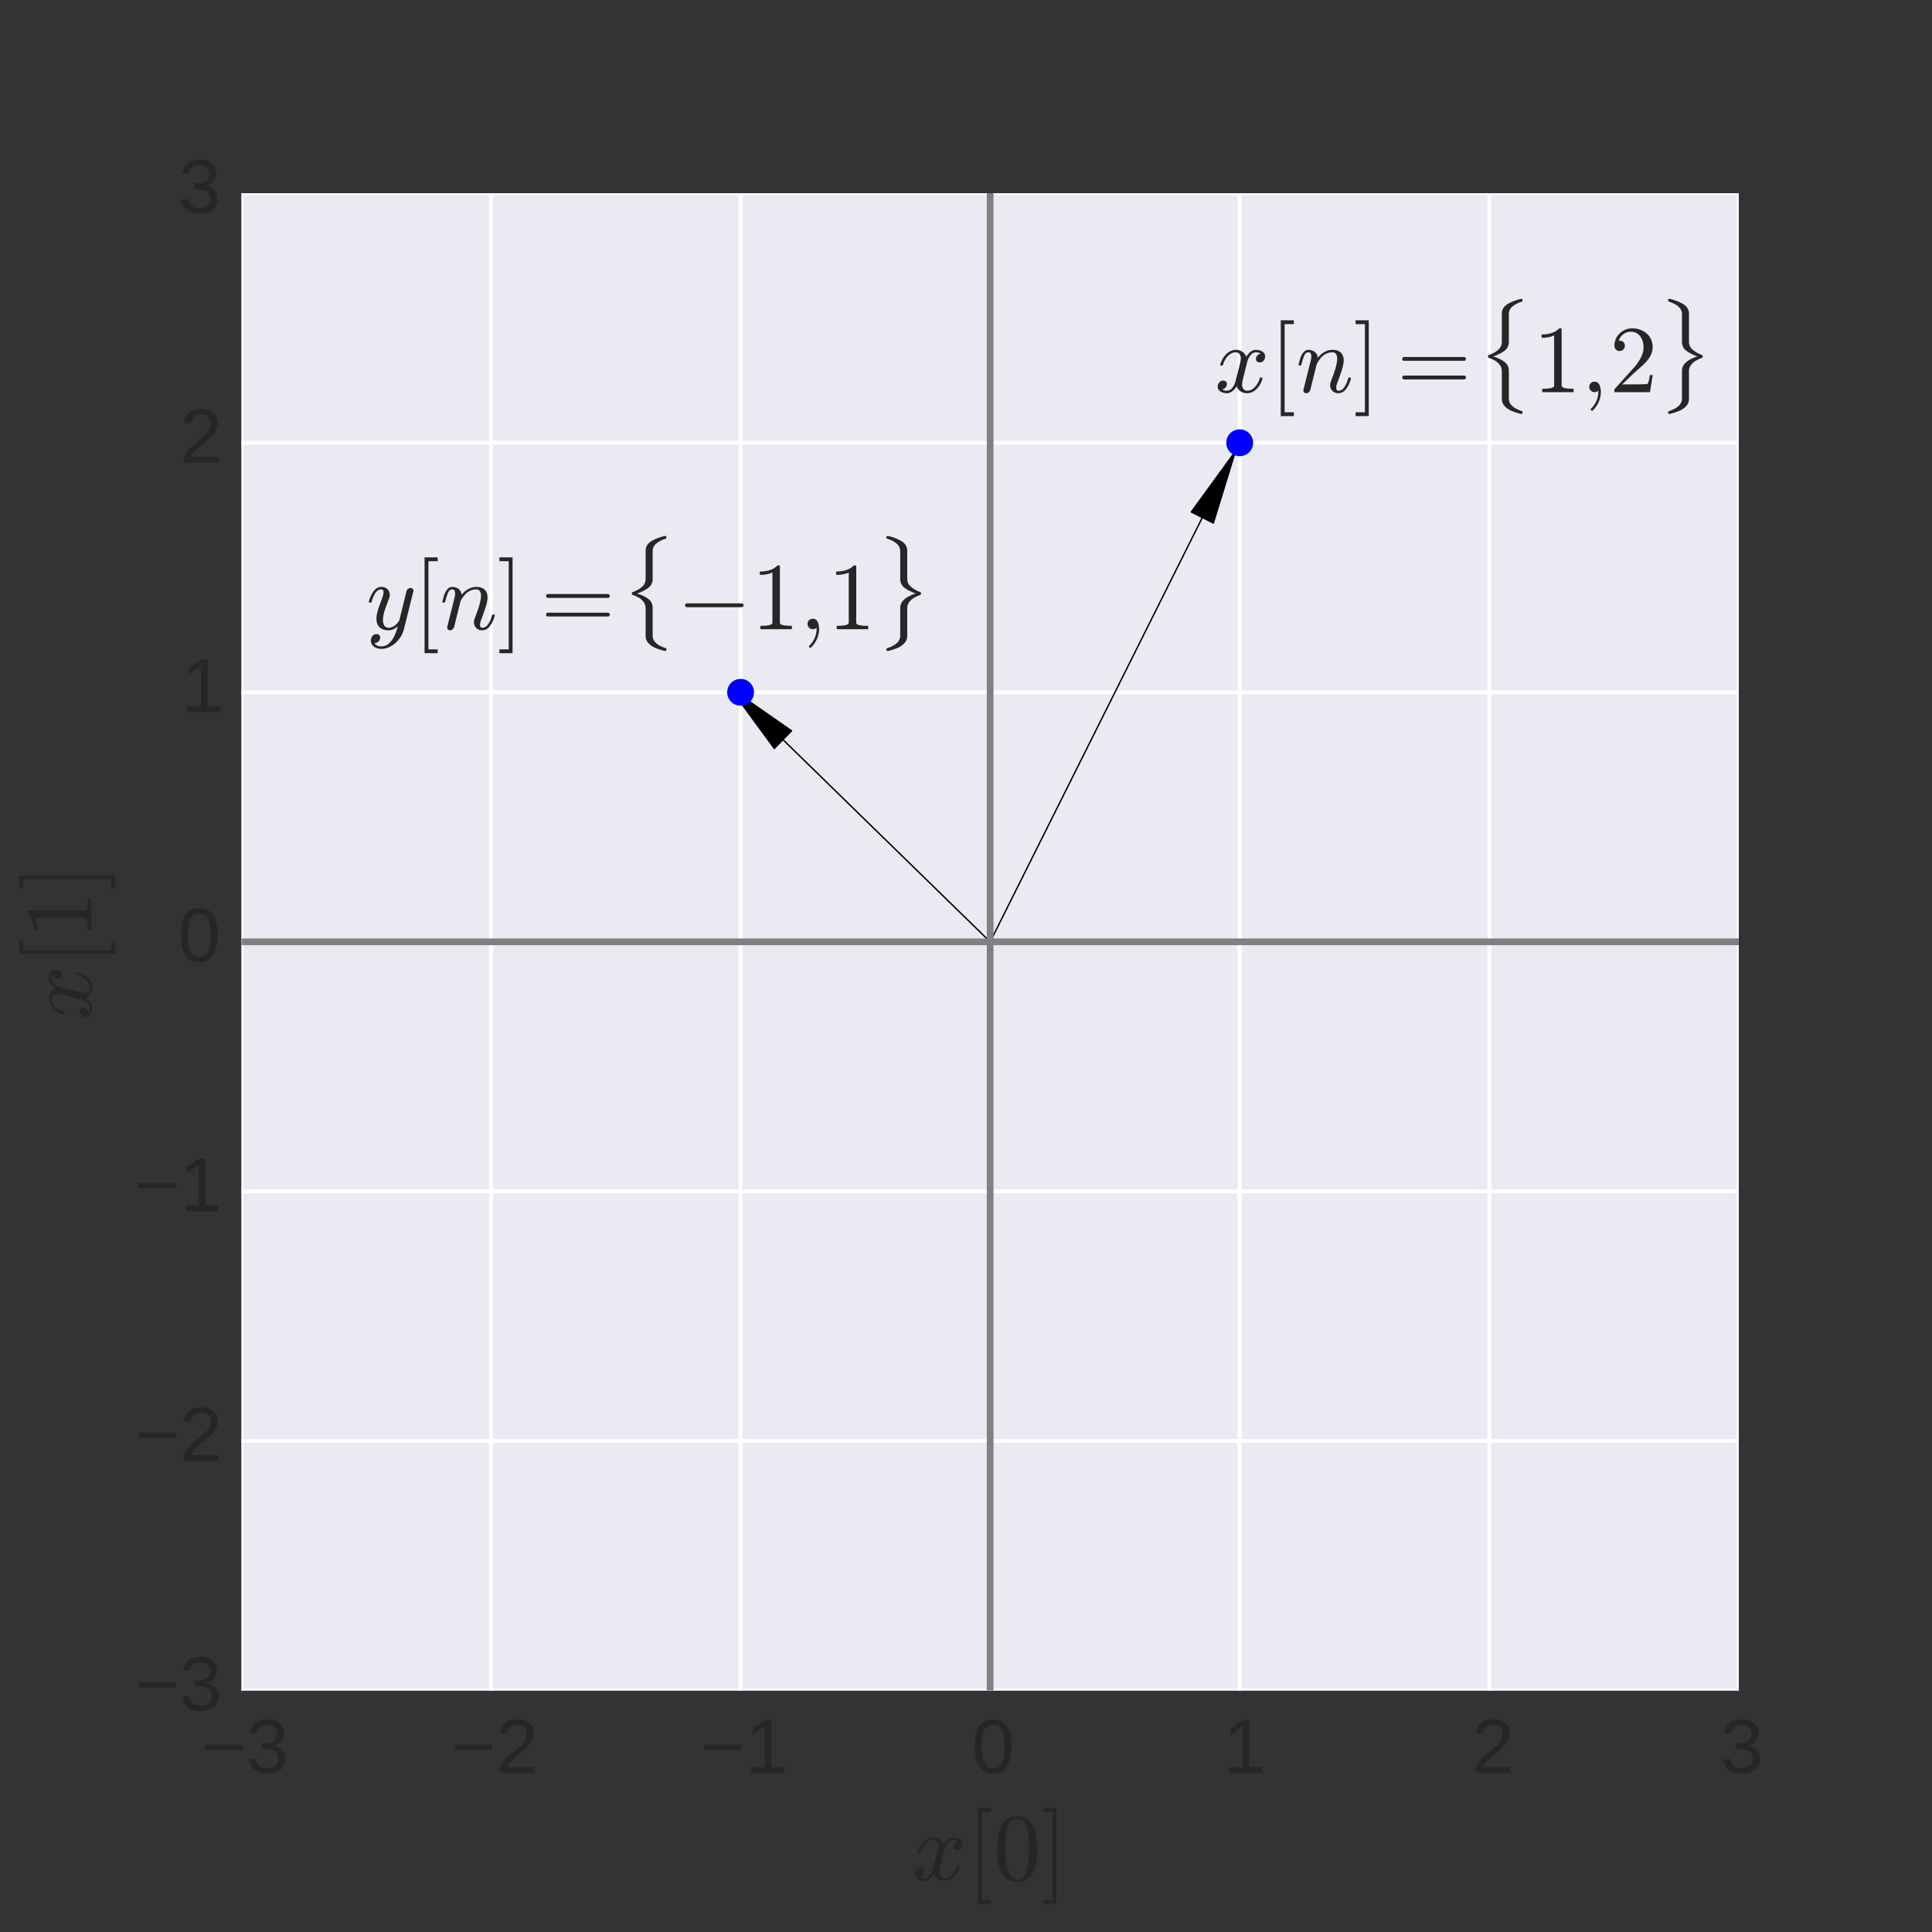 <?xml version="1.0" encoding="UTF-8" standalone="no"?>
<!-- Created with matplotlib (http://matplotlib.org/) -->

<svg
   xmlns:dc="http://purl.org/dc/elements/1.1/"
   xmlns:cc="http://creativecommons.org/ns#"
   xmlns:rdf="http://www.w3.org/1999/02/22-rdf-syntax-ns#"
   xmlns:svg="http://www.w3.org/2000/svg"
   xmlns="http://www.w3.org/2000/svg"
   xmlns:xlink="http://www.w3.org/1999/xlink"
   xmlns:sodipodi="http://sodipodi.sourceforge.net/DTD/sodipodi-0.dtd"
   xmlns:inkscape="http://www.inkscape.org/namespaces/inkscape"
   height="504pt"
   version="1.1"
   viewBox="0 0 504 504"
   width="504pt"
   id="svg2"
   inkscape:version="0.48.4 r9939"
   sodipodi:docname="2dvec.svg">
  <rect x="0" y="0" width="504" height="504" fill="#333333" stroke="none"/>
  <sodipodi:namedview
     pagecolor="#ffffff"
     bordercolor="#666666"
     borderopacity="1"
     objecttolerance="10"
     gridtolerance="10"
     guidetolerance="10"
     inkscape:pageopacity="0"
     inkscape:pageshadow="2"
     inkscape:window-width="640"
     inkscape:window-height="480"
     id="namedview445"
     showgrid="false"
     inkscape:zoom="0.37460317"
     inkscape:cx="315"
     inkscape:cy="315"
     inkscape:window-x="31"
     inkscape:window-y="18"
     inkscape:window-maximized="0"
     inkscape:current-layer="figure_1" />
  <defs
     id="defs4">
    <style
       type="text/css"
       id="style6">
*{stroke-linecap:butt;stroke-linejoin:round;}
  </style>
  </defs>
  <g
     id="figure_1">
    <g
       id="axes_1">
      <g
         id="patch_2">
        <path
           d=" M63 441 L453.6 441 L453.6 50.4 L63 50.4 z "
           style="fill:#eaeaf2;"
           id="path14" />
      </g>
      <g
         id="matplotlib.axis_1">
        <g
           id="xtick_1">
          <g
             id="line2d_1">
            <path
               clip-path="url(#p41d7ee9abc)"
               d=" M63 441 L63 50.4"
               style="fill:none;stroke:#ffffff;stroke-linecap:round;"
               id="path19" />
          </g>
          <g
             id="line2d_2">
            <defs
               id="defs22">
              <path
                 d=" M0 0 L0 0"
                 id="m219da94a98"
                 style="stroke:#262626;" />
            </defs>
            <g
               id="g25">
              <use
                 style="fill:#262626;stroke:#262626;"
                 x="63.0"
                 xlink:href="#m219da94a98"
                 y="441.0"
                 id="use27" />
            </g>
          </g>
          <g
             id="line2d_3">
            <g
               id="g30">
              <use
                 style="fill:#262626;stroke:#262626;"
                 x="63.0"
                 xlink:href="#m219da94a98"
                 y="50.4"
                 id="use32" />
            </g>
          </g>
          <g
             id="text_1">
            <!-- −3 -->
            <defs
               id="defs35">
              <path
                 d=" M4.938 29.688 L4.938 36.812 L53.516 36.812 L53.516 29.688 z "
                 id="LiberationSans-2212" />
              <path
                 d=" M51.219 19 Q51.219 14.266 49.672 10.547 Q48.141 6.844 45.188 4.266 Q42.234 1.703 37.859 0.359 Q33.5 -0.984 27.875 -0.984 Q21.484 -0.984 17.109 0.609 Q12.75 2.203 9.906 4.812 Q7.078 7.422 5.656 10.766 Q4.25 14.109 3.812 17.672 L12.891 18.5 Q13.281 15.766 14.328 13.516 Q15.375 11.281 17.188 9.672 Q19 8.062 21.625 7.172 Q24.266 6.297 27.875 6.297 Q34.516 6.297 38.297 9.562 Q42.094 12.844 42.094 19.281 Q42.094 23.094 40.406 25.406 Q38.719 27.734 36.203 29.031 Q33.688 30.328 30.734 30.766 Q27.781 31.203 25.297 31.203 L20.312 31.203 L20.312 38.812 L25.094 38.812 Q27.594 38.812 30.266 39.328 Q32.953 39.844 35.172 41.188 Q37.406 42.531 38.844 44.828 Q40.281 47.125 40.281 50.688 Q40.281 56.203 37.031 59.391 Q33.797 62.594 27.391 62.594 Q21.578 62.594 17.984 59.609 Q14.406 56.641 13.812 51.219 L4.984 51.906 Q5.516 56.453 7.469 59.812 Q9.422 63.188 12.422 65.406 Q15.438 67.625 19.281 68.719 Q23.141 69.828 27.484 69.828 Q33.25 69.828 37.391 68.375 Q41.547 66.938 44.188 64.469 Q46.828 62.016 48.062 58.688 Q49.312 55.375 49.312 51.609 Q49.312 48.578 48.484 45.938 Q47.656 43.312 45.891 41.203 Q44.141 39.109 41.422 37.594 Q38.719 36.078 34.906 35.297 L34.906 35.109 Q39.062 34.672 42.141 33.219 Q45.219 31.781 47.219 29.625 Q49.219 27.484 50.219 24.75 Q51.219 22.016 51.219 19"
                 id="LiberationSans-33" />
            </defs>
            <g
               style="fill:#262626;"
               transform="translate(52.531 462.494)scale(0.2 -0.2)"
               id="g39">
              <use
                 xlink:href="#LiberationSans-2212"
                 id="use41" />
              <use
                 x="58.398"
                 xlink:href="#LiberationSans-33"
                 id="use43" />
            </g>
          </g>
        </g>
        <g
           id="xtick_2">
          <g
             id="line2d_4">
            <path
               clip-path="url(#p41d7ee9abc)"
               d=" M128.1 441 L128.1 50.4"
               style="fill:none;stroke:#ffffff;stroke-linecap:round;"
               id="path47" />
          </g>
          <g
             id="line2d_5">
            <g
               id="g50">
              <use
                 style="fill:#262626;stroke:#262626;"
                 x="128.1"
                 xlink:href="#m219da94a98"
                 y="441.0"
                 id="use52" />
            </g>
          </g>
          <g
             id="line2d_6">
            <g
               id="g55">
              <use
                 style="fill:#262626;stroke:#262626;"
                 x="128.1"
                 xlink:href="#m219da94a98"
                 y="50.4"
                 id="use57" />
            </g>
          </g>
          <g
             id="text_2">
            <!-- −2 -->
            <defs
               id="defs60">
              <path
                 d=" M5.031 0 L5.031 6.203 Q7.516 11.922 11.109 16.281 Q14.703 20.656 18.656 24.188 Q22.609 27.734 26.484 30.766 Q30.375 33.797 33.5 36.812 Q36.625 39.844 38.547 43.156 Q40.484 46.484 40.484 50.688 Q40.484 53.609 39.594 55.828 Q38.719 58.062 37.062 59.562 Q35.406 61.078 33.078 61.828 Q30.766 62.594 27.938 62.594 Q25.297 62.594 22.969 61.859 Q20.656 61.141 18.844 59.672 Q17.047 58.203 15.891 56.031 Q14.75 53.859 14.406 50.984 L5.422 51.812 Q5.859 55.516 7.469 58.781 Q9.078 62.062 11.906 64.531 Q14.75 67 18.719 68.406 Q22.703 69.828 27.938 69.828 Q33.062 69.828 37.062 68.609 Q41.062 67.391 43.812 64.984 Q46.578 62.594 48.047 59.078 Q49.516 55.562 49.516 50.984 Q49.516 47.516 48.266 44.391 Q47.016 41.266 44.938 38.422 Q42.875 35.594 40.141 32.953 Q37.406 30.328 34.422 27.812 Q31.453 25.297 28.422 22.828 Q25.391 20.359 22.719 17.859 Q20.062 15.375 17.969 12.812 Q15.875 10.25 14.703 7.469 L50.594 7.469 L50.594 0 z "
                 id="LiberationSans-32" />
            </defs>
            <g
               style="fill:#262626;"
               transform="translate(117.694 462.494)scale(0.2 -0.2)"
               id="g63">
              <use
                 xlink:href="#LiberationSans-2212"
                 id="use65" />
              <use
                 x="58.398"
                 xlink:href="#LiberationSans-32"
                 id="use67" />
            </g>
          </g>
        </g>
        <g
           id="xtick_3">
          <g
             id="line2d_7">
            <path
               clip-path="url(#p41d7ee9abc)"
               d=" M193.2 441 L193.2 50.4"
               style="fill:none;stroke:#ffffff;stroke-linecap:round;"
               id="path71" />
          </g>
          <g
             id="line2d_8">
            <g
               id="g74">
              <use
                 style="fill:#262626;stroke:#262626;"
                 x="193.2"
                 xlink:href="#m219da94a98"
                 y="441.0"
                 id="use76" />
            </g>
          </g>
          <g
             id="line2d_9">
            <g
               id="g79">
              <use
                 style="fill:#262626;stroke:#262626;"
                 x="193.2"
                 xlink:href="#m219da94a98"
                 y="50.4"
                 id="use81" />
            </g>
          </g>
          <g
             id="text_3">
            <!-- −1 -->
            <defs
               id="defs84">
              <path
                 d=" M7.625 0 L7.625 7.469 L25.141 7.469 L25.141 60.406 L9.625 49.312 L9.625 57.625 L25.875 68.797 L33.984 68.797 L33.984 7.469 L50.734 7.469 L50.734 0 z "
                 id="LiberationSans-31" />
            </defs>
            <g
               style="fill:#262626;"
               transform="translate(182.78 462.494)scale(0.2 -0.2)"
               id="g87">
              <use
                 xlink:href="#LiberationSans-2212"
                 id="use89" />
              <use
                 x="58.398"
                 xlink:href="#LiberationSans-31"
                 id="use91" />
            </g>
          </g>
        </g>
        <g
           id="xtick_4">
          <g
             id="line2d_10">
            <path
               clip-path="url(#p41d7ee9abc)"
               d=" M258.3 441 L258.3 50.4"
               style="fill:none;stroke:#ffffff;stroke-linecap:round;"
               id="path95" />
          </g>
          <g
             id="line2d_11">
            <g
               id="g98">
              <use
                 style="fill:#262626;stroke:#262626;"
                 x="258.3"
                 xlink:href="#m219da94a98"
                 y="441.0"
                 id="use100" />
            </g>
          </g>
          <g
             id="line2d_12">
            <g
               id="g103">
              <use
                 style="fill:#262626;stroke:#262626;"
                 x="258.3"
                 xlink:href="#m219da94a98"
                 y="50.4"
                 id="use105" />
            </g>
          </g>
          <g
             id="text_4">
            <!-- 0 -->
            <defs
               id="defs108">
              <path
                 d=" M51.703 34.422 Q51.703 24.516 49.828 17.75 Q47.953 10.984 44.703 6.812 Q41.453 2.641 37.062 0.828 Q32.672 -0.984 27.688 -0.984 Q22.656 -0.984 18.312 0.828 Q13.969 2.641 10.766 6.781 Q7.562 10.938 5.734 17.703 Q3.906 24.469 3.906 34.422 Q3.906 44.828 5.734 51.641 Q7.562 58.453 10.781 62.5 Q14.016 66.547 18.406 68.188 Q22.797 69.828 27.984 69.828 Q32.906 69.828 37.219 68.188 Q41.547 66.547 44.766 62.5 Q48 58.453 49.844 51.641 Q51.703 44.828 51.703 34.422 M42.781 34.422 Q42.781 42.625 41.797 48.062 Q40.828 53.516 38.922 56.766 Q37.016 60.016 34.25 61.359 Q31.5 62.703 27.984 62.703 Q24.266 62.703 21.438 61.328 Q18.609 59.969 16.672 56.719 Q14.75 53.469 13.766 48.016 Q12.797 42.578 12.797 34.422 Q12.797 26.516 13.797 21.094 Q14.797 15.672 16.719 12.375 Q18.656 9.078 21.438 7.641 Q24.219 6.203 27.781 6.203 Q31.25 6.203 34.031 7.641 Q36.812 9.078 38.734 12.375 Q40.672 15.672 41.719 21.094 Q42.781 26.516 42.781 34.422"
                 id="LiberationSans-30" />
            </defs>
            <g
               style="fill:#262626;"
               transform="translate(253.52 462.494)scale(0.2 -0.2)"
               id="g111">
              <use
                 xlink:href="#LiberationSans-30"
                 id="use113" />
            </g>
          </g>
        </g>
        <g
           id="xtick_5">
          <g
             id="line2d_13">
            <path
               clip-path="url(#p41d7ee9abc)"
               d=" M323.4 441 L323.4 50.4"
               style="fill:none;stroke:#ffffff;stroke-linecap:round;"
               id="path117" />
          </g>
          <g
             id="line2d_14">
            <g
               id="g120">
              <use
                 style="fill:#262626;stroke:#262626;"
                 x="323.4"
                 xlink:href="#m219da94a98"
                 y="441.0"
                 id="use122" />
            </g>
          </g>
          <g
             id="line2d_15">
            <g
               id="g125">
              <use
                 style="fill:#262626;stroke:#262626;"
                 x="323.4"
                 xlink:href="#m219da94a98"
                 y="50.4"
                 id="use127" />
            </g>
          </g>
          <g
             id="text_5">
            <!-- 1 -->
            <g
               style="fill:#262626;"
               transform="translate(319.089 462.494)scale(0.2 -0.2)"
               id="g130">
              <use
                 xlink:href="#LiberationSans-31"
                 id="use132" />
            </g>
          </g>
        </g>
        <g
           id="xtick_6">
          <g
             id="line2d_16">
            <path
               clip-path="url(#p41d7ee9abc)"
               d=" M388.5 441 L388.5 50.4"
               style="fill:none;stroke:#ffffff;stroke-linecap:round;"
               id="path136" />
          </g>
          <g
             id="line2d_17">
            <g
               id="g139">
              <use
                 style="fill:#262626;stroke:#262626;"
                 x="388.5"
                 xlink:href="#m219da94a98"
                 y="441.0"
                 id="use141" />
            </g>
          </g>
          <g
             id="line2d_18">
            <g
               id="g144">
              <use
                 style="fill:#262626;stroke:#262626;"
                 x="388.5"
                 xlink:href="#m219da94a98"
                 y="50.4"
                 id="use146" />
            </g>
          </g>
          <g
             id="text_6">
            <!-- 2 -->
            <g
               style="fill:#262626;"
               transform="translate(383.944 462.494)scale(0.2 -0.2)"
               id="g149">
              <use
                 xlink:href="#LiberationSans-32"
                 id="use151" />
            </g>
          </g>
        </g>
        <g
           id="xtick_7">
          <g
             id="line2d_19">
            <path
               clip-path="url(#p41d7ee9abc)"
               d=" M453.6 441 L453.6 50.4"
               style="fill:none;stroke:#ffffff;stroke-linecap:round;"
               id="path155" />
          </g>
          <g
             id="line2d_20">
            <g
               id="g158">
              <use
                 style="fill:#262626;stroke:#262626;"
                 x="453.6"
                 xlink:href="#m219da94a98"
                 y="441.0"
                 id="use160" />
            </g>
          </g>
          <g
             id="line2d_21">
            <g
               id="g163">
              <use
                 style="fill:#262626;stroke:#262626;"
                 x="453.6"
                 xlink:href="#m219da94a98"
                 y="50.4"
                 id="use165" />
            </g>
          </g>
          <g
             id="text_7">
            <!-- 3 -->
            <g
               style="fill:#262626;"
               transform="translate(448.859 462.494)scale(0.2 -0.2)"
               id="g168">
              <use
                 xlink:href="#LiberationSans-33"
                 id="use170" />
            </g>
          </g>
        </g>
        <g
           id="text_8">
          <!-- $x[0]$ -->
          <defs
             id="defs173">
            <path
               d=" M2.203 -25 L2.203 -21 L11.922 -21 L11.922 71 L2.203 71 L2.203 75 L15.922 75 L15.922 -25 z "
               id="Cmr10-5d" />
            <path
               d=" M7.812 2.875 Q9.578 1.516 12.797 1.516 Q15.922 1.516 18.312 4.516 Q20.703 7.516 21.578 11.078 L26.125 28.812 Q27.203 33.641 27.203 35.406 Q27.203 37.891 25.812 39.75 Q24.422 41.609 21.922 41.609 Q18.75 41.609 15.969 39.625 Q13.188 37.641 11.281 34.594 Q9.375 31.547 8.594 28.422 Q8.406 27.781 7.812 27.781 L6.594 27.781 Q5.812 27.781 5.812 28.719 L5.812 29 Q6.781 32.719 9.125 36.25 Q11.469 39.797 14.859 41.984 Q18.266 44.188 22.125 44.188 Q25.781 44.188 28.734 42.234 Q31.688 40.281 32.906 36.922 Q34.625 39.984 37.281 42.078 Q39.938 44.188 43.109 44.188 Q45.266 44.188 47.5 43.422 Q49.75 42.672 51.172 41.109 Q52.594 39.547 52.594 37.203 Q52.594 34.672 50.953 32.828 Q49.312 31 46.781 31 Q45.172 31 44.094 32.031 Q43.016 33.062 43.016 34.625 Q43.016 36.719 44.453 38.297 Q45.906 39.891 47.906 40.188 Q46.094 41.609 42.922 41.609 Q39.703 41.609 37.328 38.625 Q34.969 35.641 33.984 31.984 L29.594 14.312 Q28.516 10.297 28.516 7.719 Q28.516 5.172 29.953 3.344 Q31.391 1.516 33.797 1.516 Q38.484 1.516 42.156 5.641 Q45.844 9.766 47.016 14.703 Q47.219 15.281 47.797 15.281 L49.031 15.281 Q49.422 15.281 49.656 15.016 Q49.906 14.75 49.906 14.406 Q49.906 14.312 49.812 14.109 Q48.391 8.156 43.844 3.516 Q39.312 -1.125 33.594 -1.125 Q29.938 -1.125 26.984 0.844 Q24.031 2.828 22.797 6.203 Q21.234 3.266 18.469 1.062 Q15.719 -1.125 12.594 -1.125 Q10.453 -1.125 8.172 -0.359 Q5.906 0.391 4.484 1.953 Q3.078 3.516 3.078 5.906 Q3.078 8.25 4.703 10.172 Q6.344 12.109 8.797 12.109 Q10.453 12.109 11.578 11.109 Q12.703 10.109 12.703 8.5 Q12.703 6.391 11.297 4.828 Q9.906 3.266 7.812 2.875"
               id="Cmmi10-78" />
            <path
               d=" M25 -2.203 Q12.75 -2.203 8.328 7.875 Q3.906 17.969 3.906 31.891 Q3.906 40.578 5.484 48.234 Q7.078 55.906 11.781 61.25 Q16.5 66.609 25 66.609 Q31.594 66.609 35.781 63.375 Q39.984 60.156 42.188 55.047 Q44.391 49.953 45.188 44.109 Q46 38.281 46 31.891 Q46 23.297 44.406 15.797 Q42.828 8.297 38.188 3.047 Q33.547 -2.203 25 -2.203 M25 0.391 Q30.562 0.391 33.297 6.094 Q36.031 11.812 36.672 18.75 Q37.312 25.688 37.312 33.5 Q37.312 41.016 36.672 47.359 Q36.031 53.719 33.312 58.859 Q30.609 64.016 25 64.016 Q19.344 64.016 16.609 58.828 Q13.875 53.656 13.234 47.328 Q12.594 41.016 12.594 33.5 Q12.594 27.938 12.859 23 Q13.141 18.062 14.312 12.812 Q15.484 7.562 18.094 3.969 Q20.703 0.391 25 0.391"
               id="Cmr10-30" />
            <path
               d=" M11.812 -25 L11.812 75 L25.484 75 L25.484 71 L15.828 71 L15.828 -21 L25.484 -21 L25.484 -25 z "
               id="Cmr10-5b" />
          </defs>
          <g
             style="fill:#262626;"
             transform="translate(237.925 490.394)scale(0.25 -0.25)"
             id="g179">
            <use
               xlink:href="#Cmmi10-78"
               id="use181" />
            <use
               transform="translate(57.08 0.0)"
               xlink:href="#Cmr10-5b"
               id="use183" />
            <use
               transform="translate(84.766 0.0)"
               xlink:href="#Cmr10-30"
               id="use185" />
            <use
               transform="translate(134.766 0.0)"
               xlink:href="#Cmr10-5d"
               id="use187" />
          </g>
        </g>
      </g>
      <g
         id="matplotlib.axis_2">
        <g
           id="ytick_1">
          <g
             id="line2d_22">
            <path
               clip-path="url(#p41d7ee9abc)"
               d=" M63 441 L453.6 441"
               style="fill:none;stroke:#ffffff;stroke-linecap:round;"
               id="path192" />
          </g>
          <g
             id="line2d_23">
            <g
               id="g195">
              <use
                 style="fill:#262626;stroke:#262626;"
                 x="63.0"
                 xlink:href="#m219da94a98"
                 y="441.0"
                 id="use197" />
            </g>
          </g>
          <g
             id="line2d_24">
            <g
               id="g200">
              <use
                 style="fill:#262626;stroke:#262626;"
                 x="453.6"
                 xlink:href="#m219da94a98"
                 y="441.0"
                 id="use202" />
            </g>
          </g>
          <g
             id="text_9">
            <!-- −3 -->
            <g
               style="fill:#262626;"
               transform="translate(35.062 446.172)scale(0.2 -0.2)"
               id="g205">
              <use
                 xlink:href="#LiberationSans-2212"
                 id="use207" />
              <use
                 x="58.398"
                 xlink:href="#LiberationSans-33"
                 id="use209" />
            </g>
          </g>
        </g>
        <g
           id="ytick_2">
          <g
             id="line2d_25">
            <path
               clip-path="url(#p41d7ee9abc)"
               d=" M63 375.9 L453.6 375.9"
               style="fill:none;stroke:#ffffff;stroke-linecap:round;"
               id="path213" />
          </g>
          <g
             id="line2d_26">
            <g
               id="g216">
              <use
                 style="fill:#262626;stroke:#262626;"
                 x="63.0"
                 xlink:href="#m219da94a98"
                 y="375.9"
                 id="use218" />
            </g>
          </g>
          <g
             id="line2d_27">
            <g
               id="g221">
              <use
                 style="fill:#262626;stroke:#262626;"
                 x="453.6"
                 xlink:href="#m219da94a98"
                 y="375.9"
                 id="use223" />
            </g>
          </g>
          <g
             id="text_10">
            <!-- −2 -->
            <g
               style="fill:#262626;"
               transform="translate(35.188 381.072)scale(0.2 -0.2)"
               id="g226">
              <use
                 xlink:href="#LiberationSans-2212"
                 id="use228" />
              <use
                 x="58.398"
                 xlink:href="#LiberationSans-32"
                 id="use230" />
            </g>
          </g>
        </g>
        <g
           id="ytick_3">
          <g
             id="line2d_28">
            <path
               clip-path="url(#p41d7ee9abc)"
               d=" M63 310.8 L453.6 310.8"
               style="fill:none;stroke:#ffffff;stroke-linecap:round;"
               id="path234" />
          </g>
          <g
             id="line2d_29">
            <g
               id="g237">
              <use
                 style="fill:#262626;stroke:#262626;"
                 x="63.0"
                 xlink:href="#m219da94a98"
                 y="310.8"
                 id="use239" />
            </g>
          </g>
          <g
             id="line2d_30">
            <g
               id="g242">
              <use
                 style="fill:#262626;stroke:#262626;"
                 x="453.6"
                 xlink:href="#m219da94a98"
                 y="310.8"
                 id="use244" />
            </g>
          </g>
          <g
             id="text_11">
            <!-- −1 -->
            <g
               style="fill:#262626;"
               transform="translate(35.159 315.972)scale(0.2 -0.2)"
               id="g247">
              <use
                 xlink:href="#LiberationSans-2212"
                 id="use249" />
              <use
                 x="58.398"
                 xlink:href="#LiberationSans-31"
                 id="use251" />
            </g>
          </g>
        </g>
        <g
           id="ytick_4">
          <g
             id="line2d_31">
            <path
               clip-path="url(#p41d7ee9abc)"
               d=" M63 245.7 L453.6 245.7"
               style="fill:none;stroke:#ffffff;stroke-linecap:round;"
               id="path255" />
          </g>
          <g
             id="line2d_32">
            <g
               id="g258">
              <use
                 style="fill:#262626;stroke:#262626;"
                 x="63.0"
                 xlink:href="#m219da94a98"
                 y="245.7"
                 id="use260" />
            </g>
          </g>
          <g
             id="line2d_33">
            <g
               id="g263">
              <use
                 style="fill:#262626;stroke:#262626;"
                 x="453.6"
                 xlink:href="#m219da94a98"
                 y="245.7"
                 id="use265" />
            </g>
          </g>
          <g
             id="text_12">
            <!-- 0 -->
            <g
               style="fill:#262626;"
               transform="translate(46.441 250.872)scale(0.2 -0.2)"
               id="g268">
              <use
                 xlink:href="#LiberationSans-30"
                 id="use270" />
            </g>
          </g>
        </g>
        <g
           id="ytick_5">
          <g
             id="line2d_34">
            <path
               clip-path="url(#p41d7ee9abc)"
               d=" M63 180.6 L453.6 180.6"
               style="fill:none;stroke:#ffffff;stroke-linecap:round;"
               id="path274" />
          </g>
          <g
             id="line2d_35">
            <g
               id="g277">
              <use
                 style="fill:#262626;stroke:#262626;"
                 x="63.0"
                 xlink:href="#m219da94a98"
                 y="180.6"
                 id="use279" />
            </g>
          </g>
          <g
             id="line2d_36">
            <g
               id="g282">
              <use
                 style="fill:#262626;stroke:#262626;"
                 x="453.6"
                 xlink:href="#m219da94a98"
                 y="180.6"
                 id="use284" />
            </g>
          </g>
          <g
             id="text_13">
            <!-- 1 -->
            <g
               style="fill:#262626;"
               transform="translate(47.378 185.772)scale(0.2 -0.2)"
               id="g287">
              <use
                 xlink:href="#LiberationSans-31"
                 id="use289" />
            </g>
          </g>
        </g>
        <g
           id="ytick_6">
          <g
             id="line2d_37">
            <path
               clip-path="url(#p41d7ee9abc)"
               d=" M63 115.5 L453.6 115.5"
               style="fill:none;stroke:#ffffff;stroke-linecap:round;"
               id="path293" />
          </g>
          <g
             id="line2d_38">
            <g
               id="g296">
              <use
                 style="fill:#262626;stroke:#262626;"
                 x="63.0"
                 xlink:href="#m219da94a98"
                 y="115.5"
                 id="use298" />
            </g>
          </g>
          <g
             id="line2d_39">
            <g
               id="g301">
              <use
                 style="fill:#262626;stroke:#262626;"
                 x="453.6"
                 xlink:href="#m219da94a98"
                 y="115.5"
                 id="use303" />
            </g>
          </g>
          <g
             id="text_14">
            <!-- 2 -->
            <g
               style="fill:#262626;"
               transform="translate(46.888 120.672)scale(0.2 -0.2)"
               id="g306">
              <use
                 xlink:href="#LiberationSans-32"
                 id="use308" />
            </g>
          </g>
        </g>
        <g
           id="ytick_7">
          <g
             id="line2d_40">
            <path
               clip-path="url(#p41d7ee9abc)"
               d=" M63 50.4 L453.6 50.4"
               style="fill:none;stroke:#ffffff;stroke-linecap:round;"
               id="path312" />
          </g>
          <g
             id="line2d_41">
            <g
               id="g315">
              <use
                 style="fill:#262626;stroke:#262626;"
                 x="63.0"
                 xlink:href="#m219da94a98"
                 y="50.4"
                 id="use317" />
            </g>
          </g>
          <g
             id="line2d_42">
            <g
               id="g320">
              <use
                 style="fill:#262626;stroke:#262626;"
                 x="453.6"
                 xlink:href="#m219da94a98"
                 y="50.4"
                 id="use322" />
            </g>
          </g>
          <g
             id="text_15">
            <!-- 3 -->
            <g
               style="fill:#262626;"
               transform="translate(46.519 55.572)scale(0.2 -0.2)"
               id="g325">
              <use
                 xlink:href="#LiberationSans-33"
                 id="use327" />
            </g>
          </g>
        </g>
        <g
           id="text_16">
          <!-- $x[1]$ -->
          <defs
             id="defs330">
            <path
               d=" M9.281 0 L9.281 3.516 Q21.781 3.516 21.781 6.688 L21.781 59.188 Q16.609 56.688 8.688 56.688 L8.688 60.203 Q20.953 60.203 27.203 66.609 L28.609 66.609 Q28.953 66.609 29.266 66.328 Q29.594 66.062 29.594 65.719 L29.594 6.688 Q29.594 3.516 42.094 3.516 L42.094 0 z "
               id="Cmr10-31" />
          </defs>
          <g
             style="fill:#262626;"
             transform="translate(23.812 266.075)rotate(-90.0)scale(0.25 -0.25)"
             id="g333">
            <use
               xlink:href="#Cmmi10-78"
               id="use335" />
            <use
               transform="translate(57.08 0.0)"
               xlink:href="#Cmr10-5b"
               id="use337" />
            <use
               transform="translate(84.766 0.0)"
               xlink:href="#Cmr10-31"
               id="use339" />
            <use
               transform="translate(134.766 0.0)"
               xlink:href="#Cmr10-5d"
               id="use341" />
          </g>
        </g>
      </g>
      <g
         id="patch_3">
        <path
           clip-path="url(#p41d7ee9abc)"
           d=" M322.369 117.562 L316.546 136.486 L313.664 135.045 L258.329 245.715 L258.271 245.685 L313.606 135.015 L310.724 133.574 z "
           style="stroke:#000000;stroke-linejoin:miter;stroke-width:0.3;"
           id="path344" />
      </g>
      <g
         id="patch_4">
        <path
           clip-path="url(#p41d7ee9abc)"
           d=" M190.29 179.329 L206.54 190.639 L204.29 192.946 L258.323 245.677 L258.277 245.723 L204.244 192.992 L201.994 195.299 z "
           style="stroke:#000000;stroke-linejoin:miter;stroke-width:0.3;"
           id="path347" />
      </g>
      <g
         id="line2d_43">
        <defs
           id="defs350">
          <path
             d=" M0 3.5 C0.928 3.5 1.819 3.131 2.475 2.475 C3.131 1.819 3.5 0.928 3.5 0 C3.5 -0.928 3.131 -1.819 2.475 -2.475 C1.819 -3.131 0.928 -3.5 0 -3.5 C-0.928 -3.5 -1.819 -3.131 -2.475 -2.475 C-3.131 -1.819 -3.5 -0.928 -3.5 0 C-3.5 0.928 -3.131 1.819 -2.475 2.475 C-1.819 3.131 -0.928 3.5 0 3.5 z "
             id="m1709273626" />
        </defs>
        <g
           clip-path="url(#p41d7ee9abc)"
           id="g353">
          <use
             style="fill:#0000ff;"
             x="323.4"
             xlink:href="#m1709273626"
             y="115.5"
             id="use355" />
        </g>
      </g>
      <g
         id="line2d_44">
        <g
           clip-path="url(#p41d7ee9abc)"
           id="g358">
          <use
             style="fill:#0000ff;"
             x="193.2"
             xlink:href="#m1709273626"
             y="180.6"
             id="use360" />
        </g>
      </g>
      <g
         id="line2d_45">
        <path
           clip-path="url(#p41d7ee9abc)"
           d=" M258.3 441 L258.3 50.4"
           style="fill:none;stroke:#808080;stroke-linecap:round;stroke-width:1.75;"
           id="path363" />
      </g>
      <g
         id="line2d_46">
        <path
           clip-path="url(#p41d7ee9abc)"
           d=" M63 245.7 L453.6 245.7"
           style="fill:none;stroke:#808080;stroke-linecap:round;stroke-width:1.75;"
           id="path366" />
      </g>
      <g
         id="patch_5">
        <path
           d=" M63 50.4 L453.6 50.4"
           style="fill:none;"
           id="path369" />
      </g>
      <g
         id="patch_6">
        <path
           d=" M453.6 441 L453.6 50.4"
           style="fill:none;"
           id="path372" />
      </g>
      <g
         id="patch_7">
        <path
           d=" M63 441 L453.6 441"
           style="fill:none;"
           id="path375" />
      </g>
      <g
         id="patch_8">
        <path
           d=" M63 441 L63 50.4"
           style="fill:none;"
           id="path378" />
      </g>
      <g
         id="text_17">
        <!-- $x[n] = \{1, 2\}$ -->
        <defs
           id="defs381">
          <path
             d=" M4.984 0 L4.984 2.688 Q4.984 2.938 5.172 3.219 L20.703 20.406 Q24.219 24.219 26.406 26.797 Q28.609 29.391 30.75 32.766 Q32.906 36.141 34.156 39.625 Q35.406 43.109 35.406 47.016 Q35.406 51.125 33.891 54.859 Q32.375 58.594 29.375 60.844 Q26.375 63.094 22.125 63.094 Q17.781 63.094 14.312 60.469 Q10.844 57.859 9.422 53.719 Q9.812 53.812 10.5 53.812 Q12.75 53.812 14.328 52.297 Q15.922 50.781 15.922 48.391 Q15.922 46.094 14.328 44.5 Q12.75 42.922 10.5 42.922 Q8.156 42.922 6.562 44.547 Q4.984 46.188 4.984 48.391 Q4.984 52.156 6.391 55.438 Q7.812 58.734 10.469 61.297 Q13.141 63.875 16.484 65.234 Q19.828 66.609 23.578 66.609 Q29.297 66.609 34.219 64.188 Q39.156 61.766 42.031 57.344 Q44.922 52.938 44.922 47.016 Q44.922 42.672 43.016 38.766 Q41.109 34.859 38.125 31.656 Q35.156 28.469 30.516 24.406 Q25.875 20.359 24.422 19 L13.094 8.109 L22.703 8.109 Q29.781 8.109 34.547 8.219 Q39.312 8.344 39.594 8.594 Q40.766 9.859 42 17.828 L44.922 17.828 L42.094 0 z "
             id="Cmr10-32" />
          <path
             d=" M11.078 -115.094 L11.078 -113.922 Q11.078 -113.234 11.812 -113.094 Q25.484 -108.641 25.484 -100.203 L25.484 -71 Q25.484 -61.078 41.703 -56 Q34.672 -53.609 30.078 -50.141 Q25.484 -46.688 25.484 -40.922 L25.484 -11.719 Q25.484 -3.219 11.812 1.219 Q11.078 1.375 11.078 2 L11.078 3.219 Q11.078 4 12.016 4 L13.188 4 Q21.234 2.047 27.016 -1.516 Q32.812 -5.078 32.812 -11.531 L32.812 -40.719 Q32.812 -45.703 36.781 -49.094 Q40.766 -52.484 46.484 -54.594 Q47.125 -54.781 47.125 -55.422 L47.125 -56.594 Q47.125 -56.891 46.484 -57.422 Q43.266 -58.5 40.094 -60.375 Q36.922 -62.25 34.859 -65.016 Q32.812 -67.781 32.812 -71.188 L32.812 -100.391 Q32.812 -104.891 29.703 -108.031 Q26.609 -111.188 22.453 -112.922 Q18.312 -114.656 13.188 -115.922 L12.016 -115.922 Q11.625 -115.922 11.344 -115.641 Q11.078 -115.375 11.078 -115.094"
             id="Cmex10-aa" />
          <path
             d=" M7.719 1.703 Q7.719 2.297 7.812 2.594 L15.281 32.422 Q16.016 35.203 16.016 37.312 Q16.016 41.609 13.094 41.609 Q9.969 41.609 8.453 37.859 Q6.938 34.125 5.516 28.422 Q5.516 28.125 5.219 27.953 Q4.938 27.781 4.688 27.781 L3.516 27.781 Q3.172 27.781 2.922 28.141 Q2.688 28.516 2.688 28.812 Q3.766 33.156 4.766 36.172 Q5.766 39.203 7.891 41.688 Q10.016 44.188 13.188 44.188 Q16.938 44.188 19.812 41.812 Q22.703 39.453 22.703 35.797 Q25.688 39.703 29.688 41.938 Q33.688 44.188 38.188 44.188 Q41.75 44.188 44.328 42.969 Q46.922 41.75 48.359 39.281 Q49.812 36.812 49.812 33.406 Q49.812 29.297 47.969 23.484 Q46.141 17.672 43.406 10.5 Q42 7.234 42 4.5 Q42 1.516 44.281 1.516 Q48.188 1.516 50.797 5.703 Q53.422 9.906 54.5 14.703 Q54.688 15.281 55.328 15.281 L56.5 15.281 Q56.891 15.281 57.156 15.031 Q57.422 14.797 57.422 14.406 Q57.422 14.312 57.328 14.109 Q55.953 8.453 52.562 3.656 Q49.172 -1.125 44.094 -1.125 Q40.578 -1.125 38.078 1.297 Q35.594 3.719 35.594 7.172 Q35.594 9.031 36.375 11.078 Q37.641 14.359 39.281 18.891 Q40.922 23.438 41.969 27.578 Q43.016 31.734 43.016 34.906 Q43.016 37.703 41.859 39.656 Q40.719 41.609 37.984 41.609 Q34.328 41.609 31.25 39.984 Q28.172 38.375 25.875 35.719 Q23.578 33.062 21.688 29.391 L14.891 2.203 Q14.547 0.828 13.344 -0.141 Q12.156 -1.125 10.688 -1.125 Q9.469 -1.125 8.594 -0.344 Q7.719 0.438 7.719 1.703"
             id="Cmmi10-6e" />
          <path
             d=" M7.516 13.281 Q6.688 13.281 6.141 13.906 Q5.609 14.547 5.609 15.281 Q5.609 16.109 6.141 16.688 Q6.688 17.281 7.516 17.281 L70.312 17.281 Q71.047 17.281 71.578 16.688 Q72.125 16.109 72.125 15.281 Q72.125 14.547 71.578 13.906 Q71.047 13.281 70.312 13.281 z  M7.516 32.719 Q6.688 32.719 6.141 33.297 Q5.609 33.891 5.609 34.719 Q5.609 35.453 6.141 36.078 Q6.688 36.719 7.516 36.719 L70.312 36.719 Q71.047 36.719 71.578 36.078 Q72.125 35.453 72.125 34.719 Q72.125 33.891 71.578 33.297 Q71.047 32.719 70.312 32.719 z "
             id="Cmr10-3d" />
          <path
             d=" M25.484 -100.391 L25.484 -71.188 Q25.484 -67.781 23.484 -64.984 Q21.484 -62.203 18.5 -60.422 Q15.531 -58.641 11.812 -57.422 Q11.078 -57.031 11.078 -56.594 L11.078 -55.422 Q11.078 -54.734 11.812 -54.594 Q17.625 -52.594 21.547 -49.219 Q25.484 -45.844 25.484 -40.719 L25.484 -11.531 Q25.484 -5.078 31.312 -1.484 Q37.156 2.094 45.125 4 L46.297 4 Q46.578 4 46.844 3.781 Q47.125 3.562 47.125 3.219 L47.125 2 Q47.125 1.422 46.484 1.219 Q40.922 -0.484 36.859 -3.625 Q32.812 -6.781 32.812 -11.719 L32.812 -40.922 Q32.812 -46.781 28.188 -50.219 Q23.578 -53.656 16.5 -56 Q23.391 -58.062 28.094 -61.547 Q32.812 -65.047 32.812 -71 L32.812 -100.203 Q32.812 -103.562 34.859 -106.094 Q36.922 -108.641 39.938 -110.297 Q42.969 -111.969 46.484 -113.094 Q47.125 -113.281 47.125 -113.922 L47.125 -115.094 Q47.125 -115.375 46.844 -115.641 Q46.578 -115.922 46.297 -115.922 L45.125 -115.922 Q39.984 -114.656 35.812 -112.922 Q31.641 -111.188 28.562 -108.031 Q25.484 -104.891 25.484 -100.391"
             id="Cmex10-a9" />
          <path
             d=" M9.906 -18.016 Q9.906 -17.578 10.297 -17.188 Q13.922 -13.719 15.922 -9.172 Q17.922 -4.641 17.922 0.391 L17.922 1.609 Q16.312 0 13.922 0 Q11.625 0 10.016 1.609 Q8.406 3.219 8.406 5.516 Q8.406 7.859 10.016 9.422 Q11.625 10.984 13.922 10.984 Q17.484 10.984 19 7.688 Q20.516 4.391 20.516 0.391 Q20.516 -5.172 18.281 -10.172 Q16.062 -15.188 12.016 -19.188 Q11.625 -19.391 11.375 -19.391 Q10.891 -19.391 10.391 -18.938 Q9.906 -18.5 9.906 -18.016"
             id="Cmmi10-3b" />
        </defs>
        <g
           style="fill:#262626;"
           transform="translate(316.89 102.48)scale(0.25 -0.25)"
           id="g389">
          <use
             transform="translate(0.0 0.706)"
             xlink:href="#Cmmi10-78"
             id="use391" />
          <use
             transform="translate(57.08 0.706)"
             xlink:href="#Cmr10-5b"
             id="use393" />
          <use
             transform="translate(84.766 0.706)"
             xlink:href="#Cmmi10-6e"
             id="use395" />
          <use
             transform="translate(144.775 0.706)"
             xlink:href="#Cmr10-5d"
             id="use397" />
          <use
             transform="translate(190.02 0.706)"
             xlink:href="#Cmr10-3d"
             id="use399" />
          <use
             transform="translate(274.078 94.0)"
             xlink:href="#Cmex10-a9"
             id="use401" />
          <use
             transform="translate(332.379 0.706)"
             xlink:href="#Cmr10-31"
             id="use403" />
          <use
             transform="translate(382.379 0.706)"
             xlink:href="#Cmmi10-3b"
             id="use405" />
          <use
             transform="translate(412.047 0.706)"
             xlink:href="#Cmr10-32"
             id="use407" />
          <use
             transform="translate(462.047 94.0)"
             xlink:href="#Cmex10-aa"
             id="use409" />
        </g>
      </g>
      <g
         id="text_18">
        <!-- $y[n] = \{-1, 1\}$ -->
        <defs
           id="defs412">
          <path
             d=" M10.203 23 Q9.375 23 8.828 23.625 Q8.297 24.266 8.297 25 Q8.297 25.734 8.828 26.359 Q9.375 27 10.203 27 L67.578 27 Q68.359 27 68.875 26.359 Q69.391 25.734 69.391 25 Q69.391 24.266 68.875 23.625 Q68.359 23 67.578 23 z "
             id="Cmsy10-a1" />
          <path
             d=" M8.406 -14.312 Q10.5 -17.922 15.719 -17.922 Q20.453 -17.922 23.922 -14.594 Q27.391 -11.281 29.516 -6.562 Q31.641 -1.859 32.812 3.078 Q28.375 -1.125 23.188 -1.125 Q19.234 -1.125 16.453 0.234 Q13.672 1.609 12.125 4.312 Q10.594 7.031 10.594 10.891 Q10.594 14.156 11.469 17.594 Q12.359 21.047 13.938 25.266 Q15.531 29.5 16.703 32.625 Q18.016 36.281 18.016 38.625 Q18.016 41.609 15.828 41.609 Q11.859 41.609 9.297 37.531 Q6.734 33.453 5.516 28.422 Q5.328 27.781 4.688 27.781 L3.516 27.781 Q2.688 27.781 2.688 28.719 L2.688 29 Q4.297 34.969 7.609 39.578 Q10.938 44.188 16.016 44.188 Q19.578 44.188 22.047 41.844 Q24.516 39.5 24.516 35.891 Q24.516 34.031 23.688 31.984 Q23.25 30.766 21.688 26.656 Q20.125 22.562 19.281 19.875 Q18.453 17.188 17.922 14.594 Q17.391 12.016 17.391 9.422 Q17.391 6.109 18.797 3.812 Q20.219 1.516 23.297 1.516 Q29.5 1.516 34.422 9.078 L42 39.891 Q42.328 41.219 43.547 42.156 Q44.781 43.109 46.188 43.109 Q47.406 43.109 48.312 42.328 Q49.219 41.547 49.219 40.281 Q49.219 39.703 49.125 39.5 L39.203 -0.297 Q37.891 -5.422 34.375 -10.109 Q30.859 -14.797 25.906 -17.656 Q20.953 -20.516 15.578 -20.516 Q12.984 -20.516 10.438 -19.5 Q7.906 -18.5 6.344 -16.5 Q4.781 -14.5 4.781 -11.812 Q4.781 -9.078 6.391 -7.078 Q8.016 -5.078 10.688 -5.078 Q12.312 -5.078 13.406 -6.078 Q14.5 -7.078 14.5 -8.688 Q14.5 -10.984 12.781 -12.688 Q11.078 -14.406 8.797 -14.406 Q8.688 -14.359 8.594 -14.328 Q8.5 -14.312 8.406 -14.312"
             id="Cmmi10-79" />
        </defs>
        <g
           style="fill:#262626;"
           transform="translate(95.55 164.325)scale(0.25 -0.25)"
           id="g416">
          <use
             transform="translate(0.0 0.706)"
             xlink:href="#Cmmi10-79"
             id="use418" />
          <use
             transform="translate(49.023 0.706)"
             xlink:href="#Cmr10-5b"
             id="use420" />
          <use
             transform="translate(76.709 0.706)"
             xlink:href="#Cmmi10-6e"
             id="use422" />
          <use
             transform="translate(136.719 0.706)"
             xlink:href="#Cmr10-5d"
             id="use424" />
          <use
             transform="translate(181.963 0.706)"
             xlink:href="#Cmr10-3d"
             id="use426" />
          <use
             transform="translate(266.021 94.0)"
             xlink:href="#Cmex10-a9"
             id="use428" />
          <use
             transform="translate(324.322 0.706)"
             xlink:href="#Cmsy10-a1"
             id="use430" />
          <use
             transform="translate(402.008 0.706)"
             xlink:href="#Cmr10-31"
             id="use432" />
          <use
             transform="translate(452.008 0.706)"
             xlink:href="#Cmmi10-3b"
             id="use434" />
          <use
             transform="translate(481.676 0.706)"
             xlink:href="#Cmr10-31"
             id="use436" />
          <use
             transform="translate(531.676 94.0)"
             xlink:href="#Cmex10-aa"
             id="use438" />
        </g>
      </g>
    </g>
  </g>
  <defs
     id="defs440">
    <clipPath
       id="p41d7ee9abc">
      <rect
         height="390.6"
         width="390.6"
         x="63.0"
         y="50.4"
         id="rect443" />
    </clipPath>
  </defs>
</svg>
